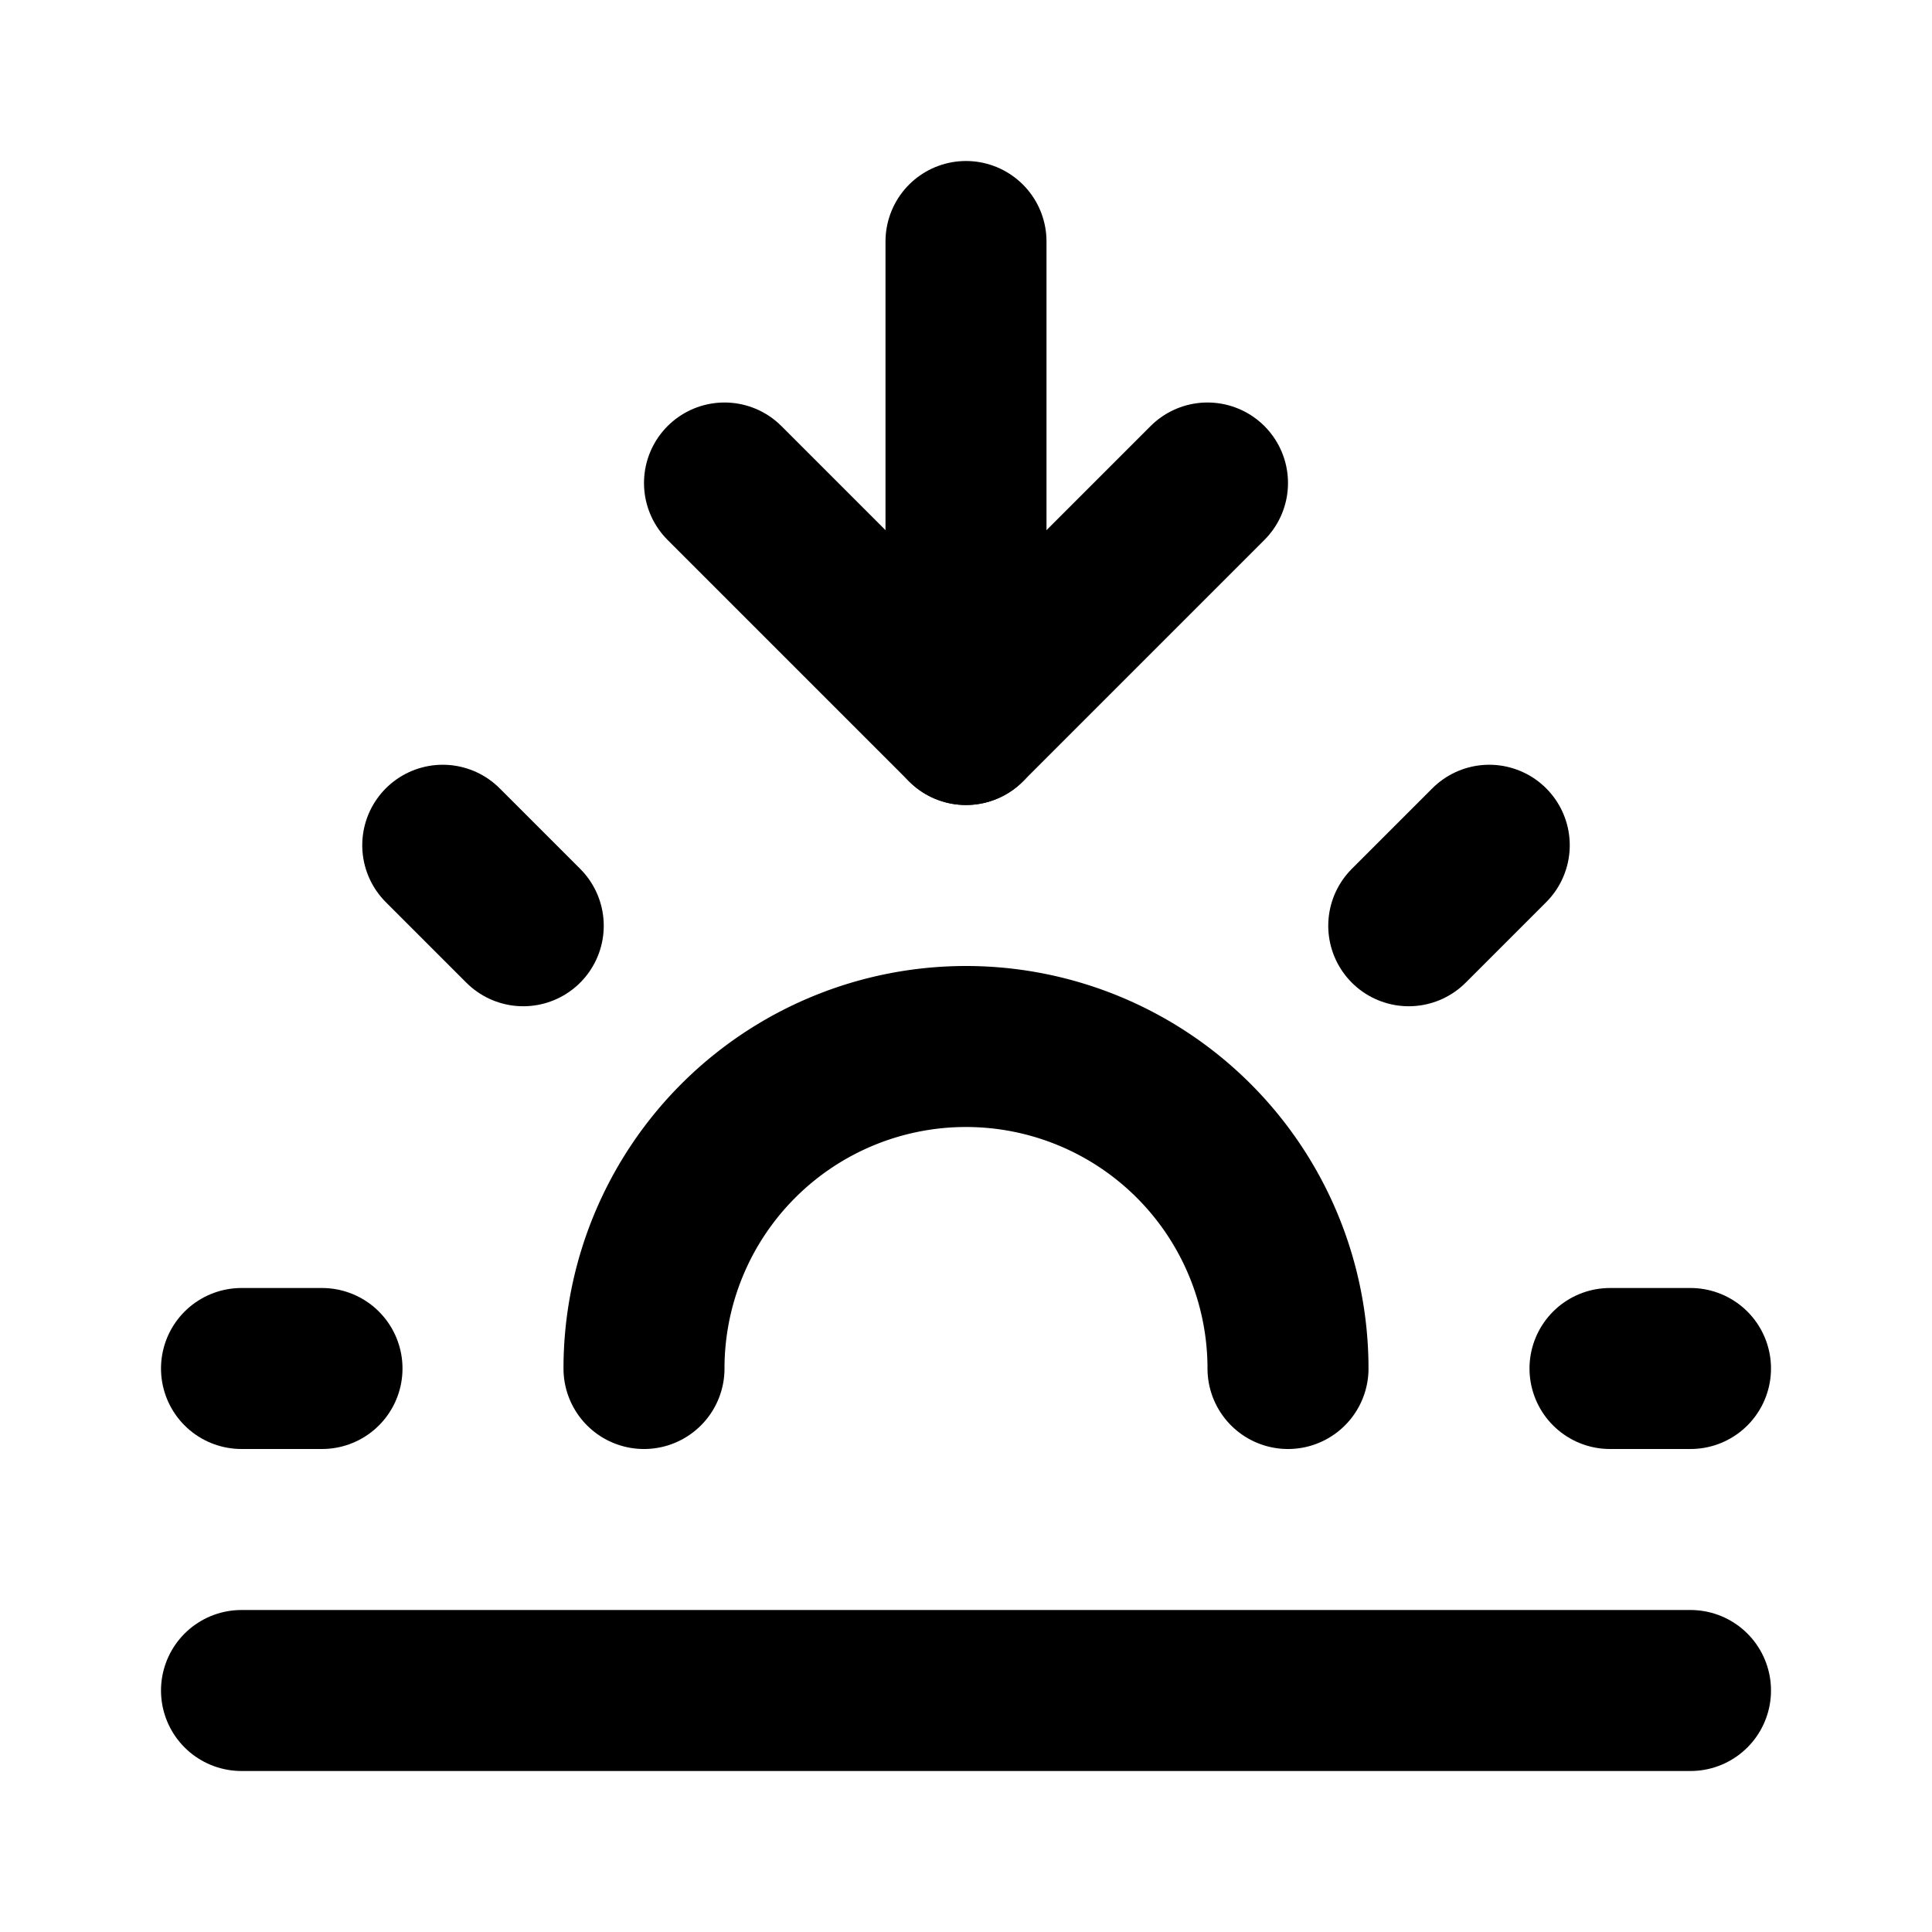 <svg
  width="24"
  height="24"
  viewBox="0 0 24 24"
  xmlns="http://www.w3.org/2000/svg"
  fill="none"
  stroke="currentColor"
  stroke-width="2"
  stroke-linecap="round"
  stroke-linejoin="round"
>
  <path d="M15 6l-3 3-3-3" />
  <path d="M12 3v6" />
  <path d="M16 17a4 4 0 1 0-8 0" />
  <path d="M3 21h18" />
  <path d="M3 17h1" />
  <path d="M6.5 11.5l-1-1" />
  <path d="M21 17h-1" />
  <path d="M17.5 11.5l1-1" />
</svg>
